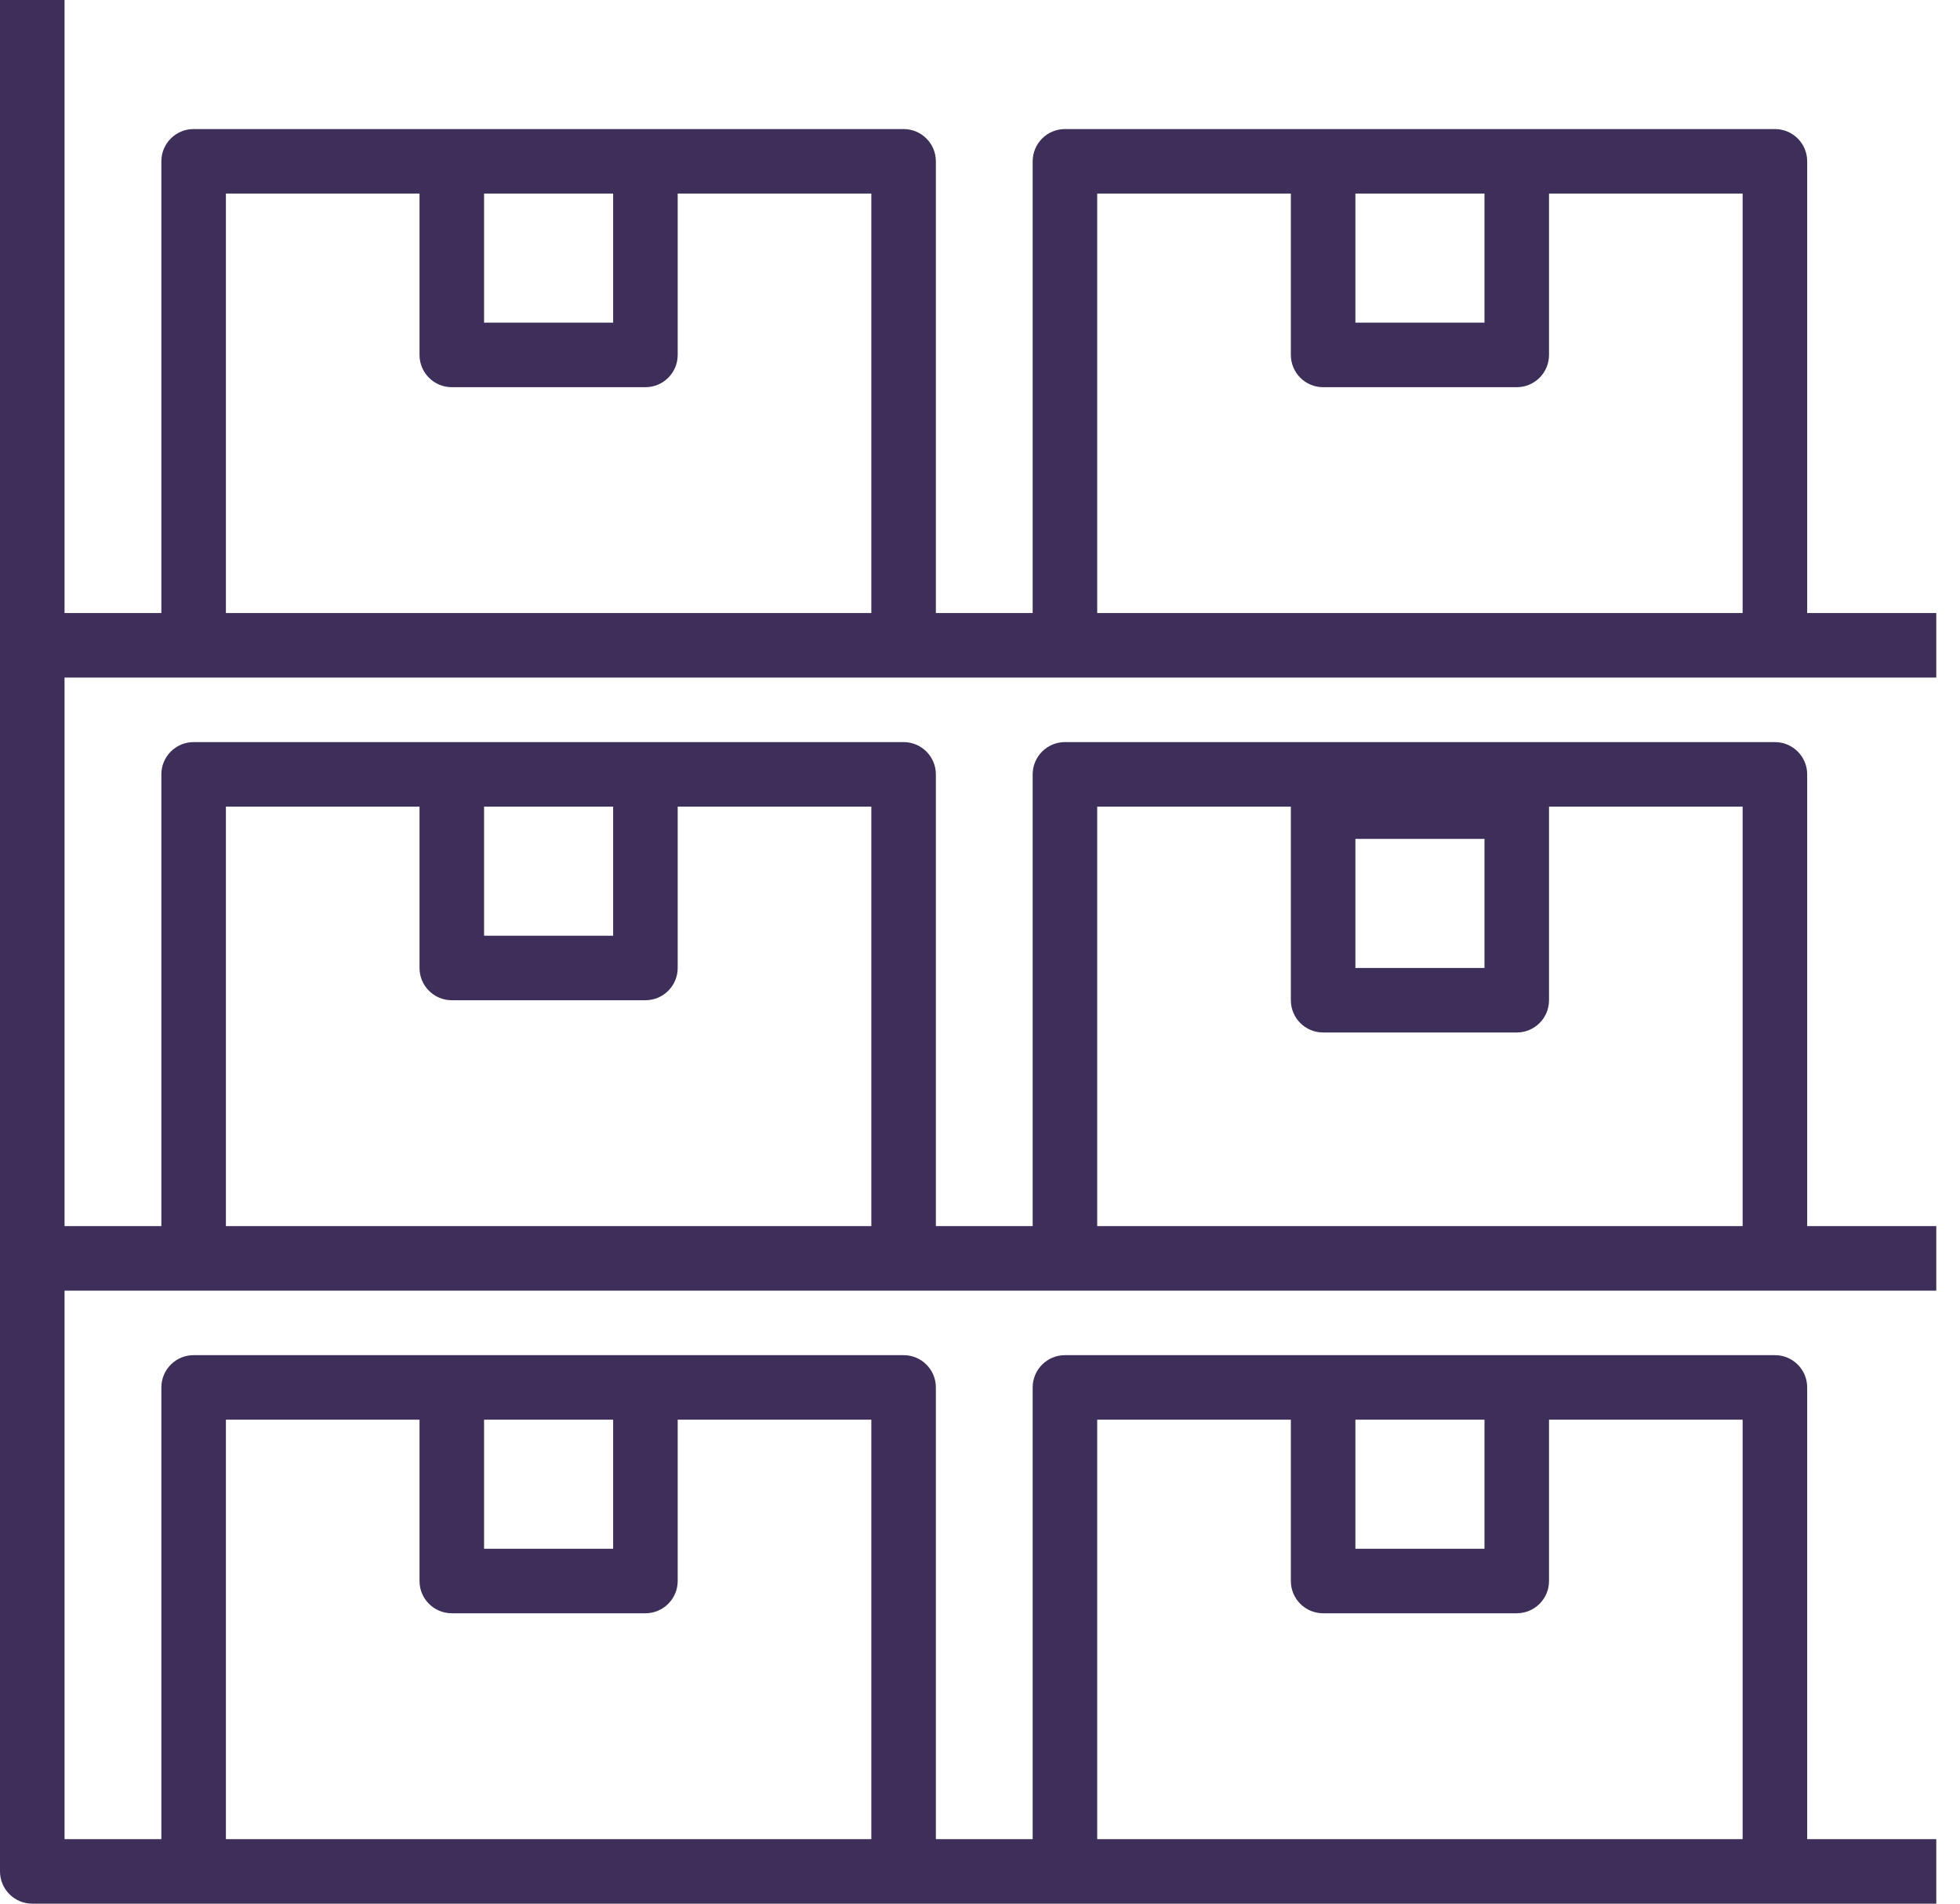 <?xml version="1.0" encoding="UTF-8"?>
<svg width="70px" height="68px" viewBox="0 0 70 68" version="1.1" xmlns="http://www.w3.org/2000/svg" xmlns:xlink="http://www.w3.org/1999/xlink">
    <!-- Generator: Sketch 64 (93537) - https://sketch.com -->
    <title>img-09</title>
    <desc>Created with Sketch.</desc>
    <g id="Welcome" stroke="none" stroke-width="1" fill="none" fill-rule="evenodd">
        <g id="HOME---Dónde-Comprar---Clickam---Desktop-HD" transform="translate(-928, -1498)" fill="#3D2F59" fill-rule="nonzero">
            <g id="img-09" transform="translate(928, 1498)">
                <path d="M69.153,24.203 L69.153,21.898 L64.542,21.898 L64.542,5.763 C64.543,5.126 64.027,4.61 63.39,4.61 C63.39,4.61 63.39,4.61 63.39,4.61 L38.034,4.61 C37.398,4.61 36.882,5.126 36.881,5.762 C36.881,5.762 36.881,5.763 36.881,5.763 L36.881,21.898 L33.424,21.898 L33.424,5.763 C33.424,5.126 32.908,4.61 32.272,4.61 C32.272,4.61 32.271,4.61 32.271,4.61 L6.915,4.61 C6.279,4.61 5.763,5.126 5.763,5.762 C5.763,5.762 5.763,5.763 5.763,5.763 L5.763,21.898 L2.305,21.898 L2.305,0 L2.13162821e-13,0 L2.13162821e-13,66.847 C2.13162821e-13,67.484 0.516,68 1.152,68 C1.152,68 1.152,68 1.153,68 L69.153,68 L69.153,65.695 L64.542,65.695 L64.542,49.559 C64.543,48.923 64.027,48.407 63.39,48.407 C63.39,48.407 63.39,48.407 63.39,48.407 L38.034,48.407 C37.398,48.407 36.882,48.922 36.881,49.559 C36.881,49.559 36.881,49.559 36.881,49.559 L36.881,65.695 L33.424,65.695 L33.424,49.559 C33.424,48.923 32.908,48.407 32.272,48.407 C32.272,48.407 32.271,48.407 32.271,48.407 L6.915,48.407 C6.279,48.407 5.763,48.922 5.763,49.559 C5.763,49.559 5.763,49.559 5.763,49.559 L5.763,65.695 L2.305,65.695 L2.305,46.102 L69.153,46.102 L69.153,43.797 L64.542,43.797 L64.542,27.661 C64.543,27.025 64.027,26.509 63.39,26.508 C63.39,26.508 63.39,26.508 63.39,26.508 L38.034,26.508 C37.398,26.508 36.882,27.024 36.881,27.66 C36.881,27.661 36.881,27.661 36.881,27.661 L36.881,43.797 L33.424,43.797 L33.424,27.661 C33.424,27.025 32.908,26.509 32.272,26.508 C32.272,26.508 32.271,26.508 32.271,26.508 L6.915,26.508 C6.279,26.508 5.763,27.024 5.763,27.66 C5.763,27.661 5.763,27.661 5.763,27.661 L5.763,43.797 L2.305,43.797 L2.305,24.203 L69.153,24.203 Z M48.407,6.915 L53.017,6.915 L53.017,11.525 L48.407,11.525 L48.407,6.915 Z M39.186,6.915 L46.102,6.915 L46.102,12.678 C46.102,13.314 46.617,13.83 47.254,13.831 C47.254,13.831 47.254,13.831 47.254,13.831 L54.169,13.831 C54.806,13.831 55.322,13.315 55.322,12.679 C55.322,12.678 55.322,12.678 55.322,12.678 L55.322,6.915 L62.237,6.915 L62.237,21.898 L39.186,21.898 L39.186,6.915 Z M17.288,6.915 L21.898,6.915 L21.898,11.525 L17.288,11.525 L17.288,6.915 Z M8.068,6.915 L14.983,6.915 L14.983,12.678 C14.983,13.314 15.499,13.83 16.135,13.831 C16.135,13.831 16.135,13.831 16.136,13.831 L23.051,13.831 C23.687,13.831 24.203,13.315 24.203,12.679 C24.203,12.678 24.203,12.678 24.203,12.678 L24.203,6.915 L31.119,6.915 L31.119,21.898 L8.068,21.898 L8.068,6.915 Z M48.407,50.712 L53.017,50.712 L53.017,55.322 L48.407,55.322 L48.407,50.712 Z M39.186,50.712 L46.102,50.712 L46.102,56.475 C46.102,57.111 46.617,57.627 47.254,57.627 C47.254,57.627 47.254,57.627 47.254,57.627 L54.169,57.627 C54.806,57.627 55.322,57.111 55.322,56.475 C55.322,56.475 55.322,56.475 55.322,56.475 L55.322,50.712 L62.237,50.712 L62.237,65.695 L39.186,65.695 L39.186,50.712 Z M17.288,50.712 L21.898,50.712 L21.898,55.322 L17.288,55.322 L17.288,50.712 Z M8.068,50.712 L14.983,50.712 L14.983,56.475 C14.983,57.111 15.499,57.627 16.135,57.627 C16.135,57.627 16.135,57.627 16.136,57.627 L23.051,57.627 C23.687,57.627 24.203,57.111 24.203,56.475 C24.203,56.475 24.203,56.475 24.203,56.475 L24.203,50.712 L31.119,50.712 L31.119,65.695 L8.068,65.695 L8.068,50.712 Z M48.407,29.966 L53.017,29.966 L53.017,34.576 L48.407,34.576 L48.407,29.966 Z M39.186,28.814 L46.102,28.814 L46.102,35.729 C46.102,36.365 46.617,36.881 47.254,36.881 C47.254,36.881 47.254,36.881 47.254,36.881 L54.169,36.881 C54.806,36.882 55.322,36.366 55.322,35.729 C55.322,35.729 55.322,35.729 55.322,35.729 L55.322,28.814 L62.237,28.814 L62.237,43.797 L39.186,43.797 L39.186,28.814 Z M17.288,28.814 L21.898,28.814 L21.898,33.424 L17.288,33.424 L17.288,28.814 Z M8.068,28.814 L14.983,28.814 L14.983,34.576 C14.983,35.213 15.499,35.729 16.135,35.729 C16.135,35.729 16.135,35.729 16.136,35.729 L23.051,35.729 C23.687,35.729 24.203,35.213 24.203,34.577 C24.203,34.577 24.203,34.576 24.203,34.576 L24.203,28.814 L31.119,28.814 L31.119,43.797 L8.068,43.797 L8.068,28.814 Z" id="Shape"></path>
            </g>
        </g>
    </g>
</svg>